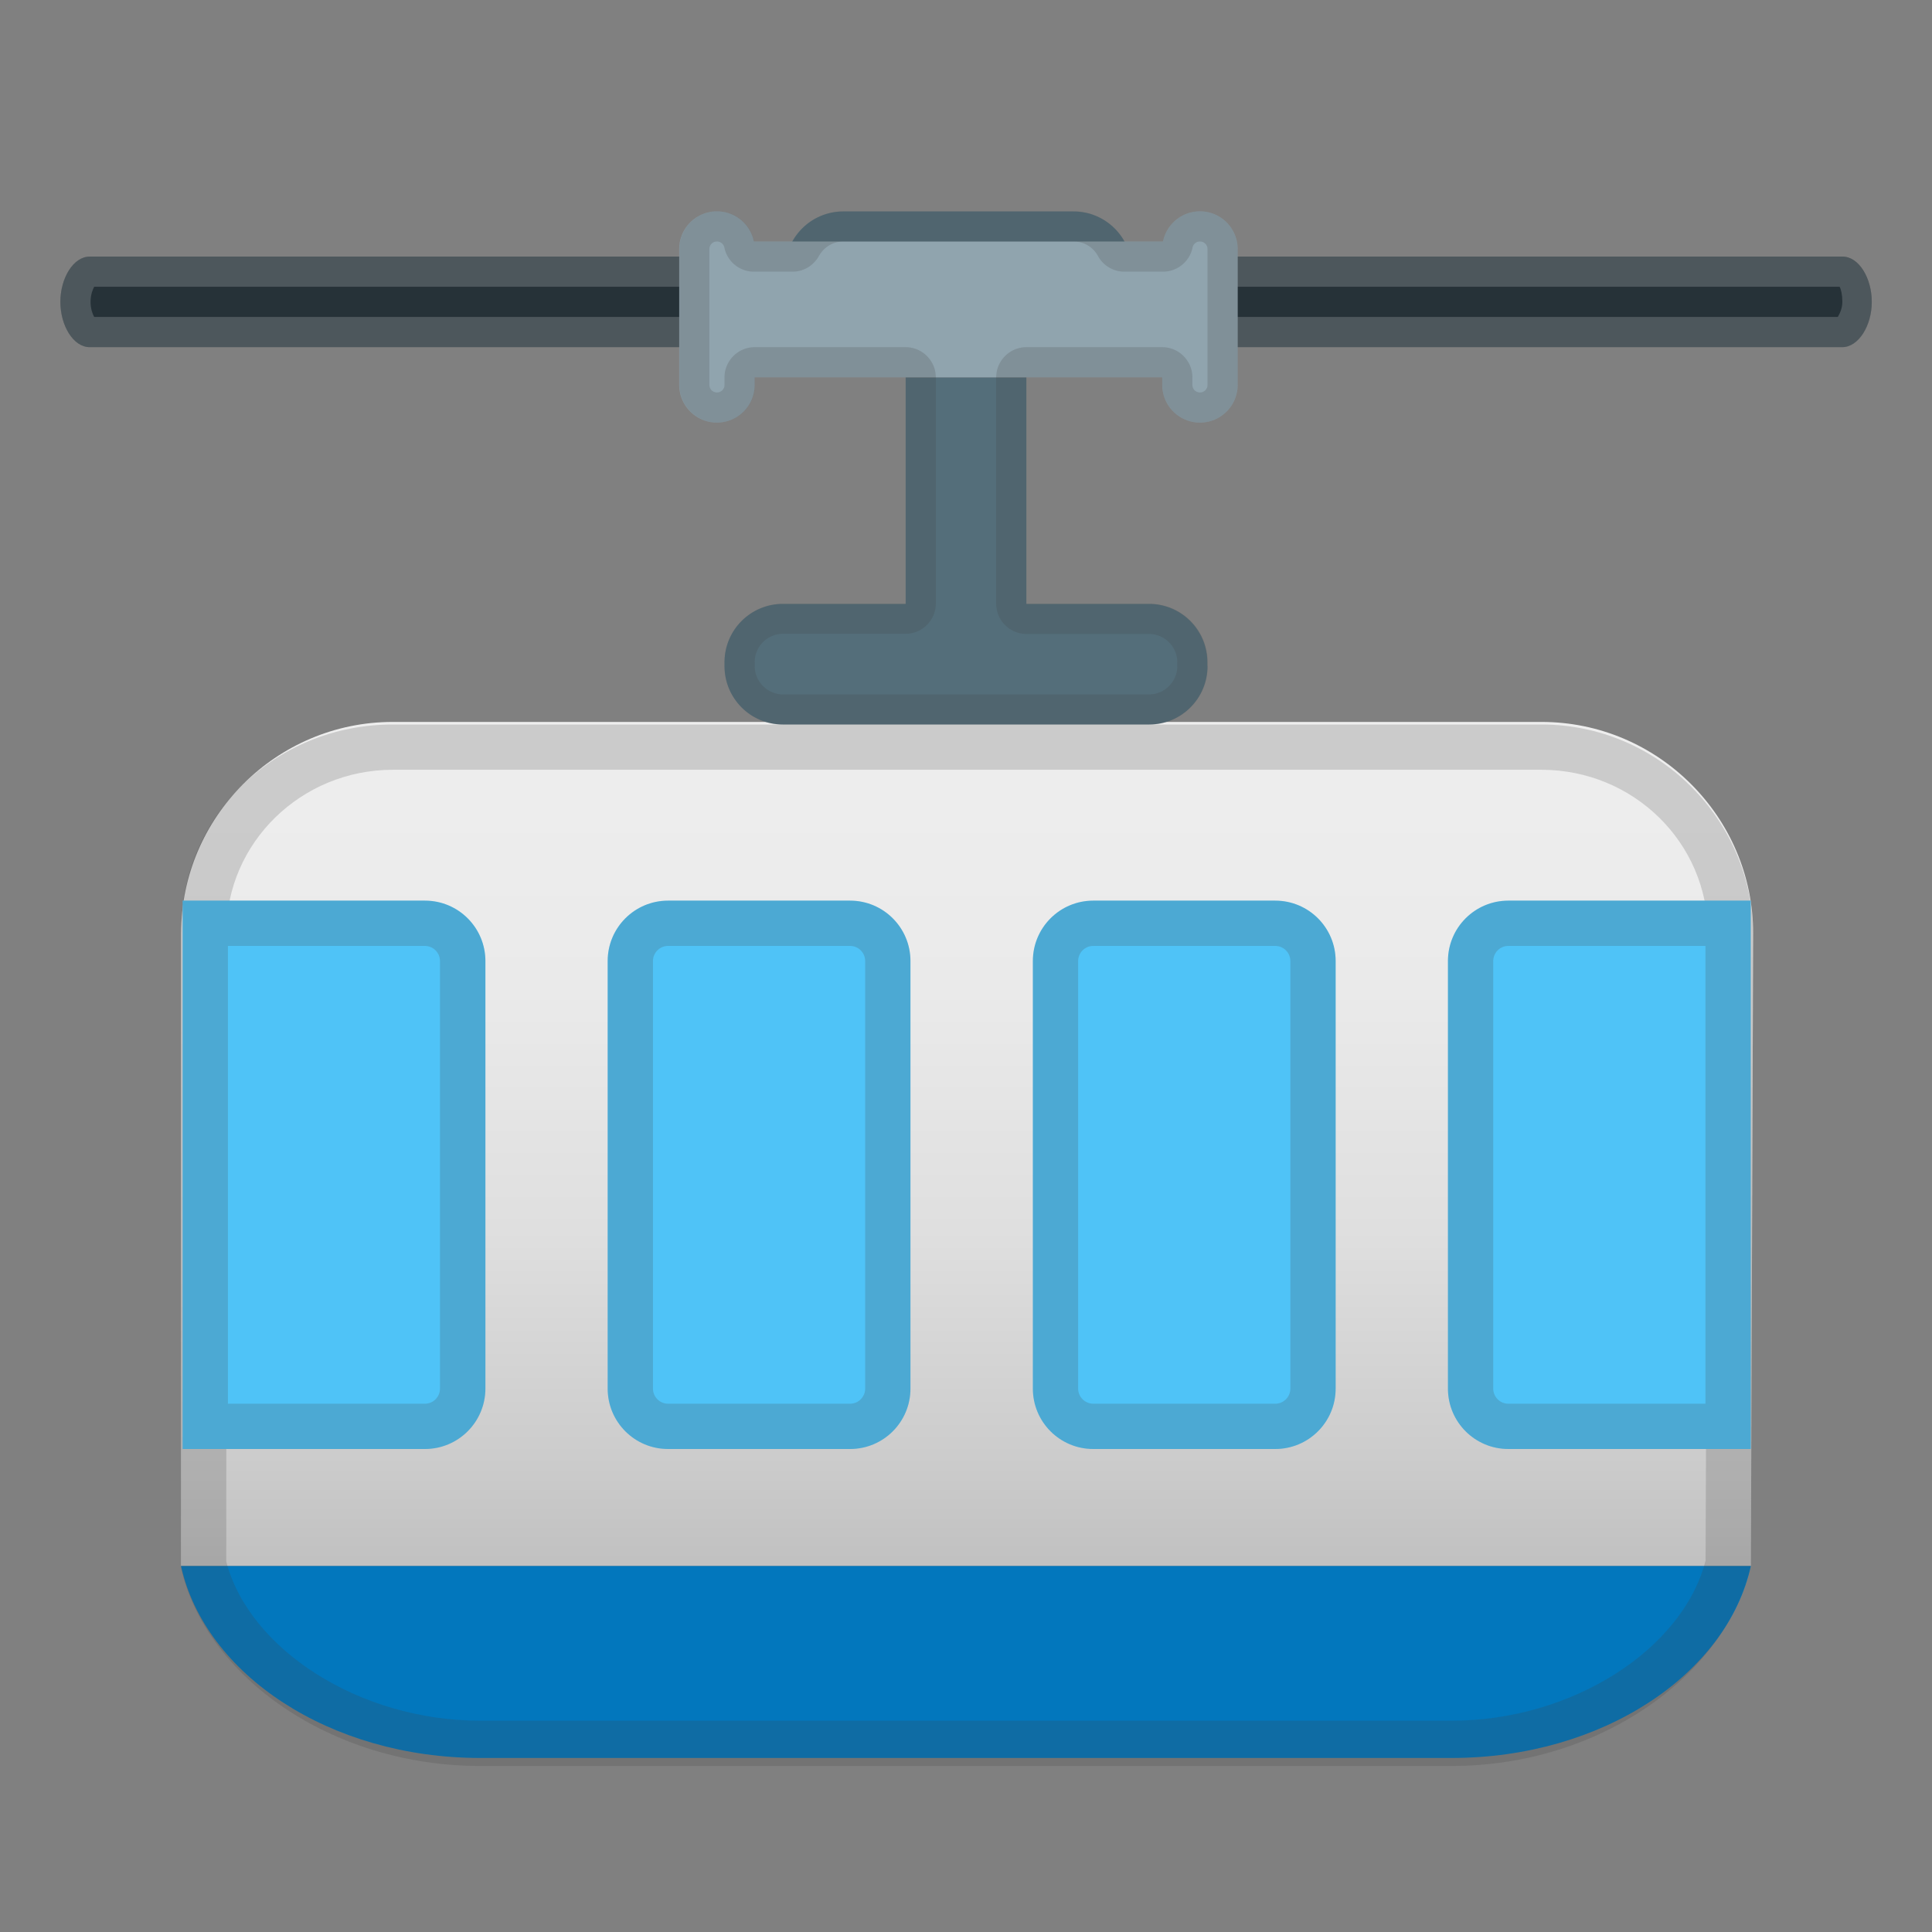 <svg viewBox="0 0 128 128" xmlns="http://www.w3.org/2000/svg" width="512px" height="512px"><rect x="0" y="0" width="128" height="128" fill="#808080" stroke="none"/><linearGradient id="a" x1="64.071" x2="64.071" y1="49" y2="106" gradientUnits="userSpaceOnUse"><stop stop-color="#eee" offset="0"/><stop stop-color="#EAEAEA" offset=".29"/><stop stop-color="#DFDFDF" offset=".57"/><stop stop-color="#CBCBCB" offset=".845"/><stop stop-color="#BDBDBD" offset=".998"/></linearGradient><path d="M116.15 61.83c0-7.7-6.31-14-14.02-14H26.02c-7.71 0-14.02 6.3-14.02 14l-.01 41.92H116l.15-41.92z" fill="url(#a)"/><path d="M11.99 103.75c1.59 7.19 9.88 12.72 19.82 12.72h64.37c9.94 0 18.23-5.53 19.82-12.72H11.99z" fill="#0277BD"/><path d="M56.32 96H44.26c-2.21 0-4-1.79-4-4V63.67c0-2.21 1.79-4 4-4h12.06c2.21 0 4 1.79 4 4V92c0 2.21-1.79 4-4 4zm28.17 0H72.43c-2.21 0-4-1.79-4-4V63.67c0-2.21 1.79-4 4-4h12.06c2.21 0 4 1.79 4 4V92c0 2.21-1.79 4-4 4z" fill="#4FC3F7"/><path d="M102.13 51c6.08 0 11.02 4.82 11.02 10.83l-.15 41.56c-1.5 5.86-8.81 10.61-16.82 10.61H31.81c-8.02 0-15.32-4.75-16.82-10.55L15 61.77C15 55.85 19.94 51 26.02 51H102m.13-3H26.02C18.31 48 12 53.98 12 61.64l-.01 42.21C13.58 111 21.87 117 31.81 117h64.37c9.94 0 18.23-6.14 19.82-13.3l.15-41.74c0-7.66-6.31-13.96-14.02-13.96z" fill="#424242" opacity=".2"/><path d="M56.32 62.67c.55 0 1 .45 1 1V92c0 .55-.45 1-1 1H44.26c-.55 0-1-.45-1-1V63.67c0-.55.45-1 1-1h12.06m0-3H44.26c-2.21 0-4 1.79-4 4V92c0 2.21 1.79 4 4 4h12.06c2.21 0 4-1.79 4-4V63.67c0-2.21-1.79-4-4-4zm28.17 3c.55 0 1 .45 1 1V92c0 .55-.45 1-1 1H72.43c-.55 0-1-.45-1-1V63.67c0-.55.45-1 1-1h12.06m0-3H72.43c-2.21 0-4 1.79-4 4V92c0 2.21 1.79 4 4 4h12.06c2.21 0 4-1.79 4-4V63.67c0-2.21-1.79-4-4-4z" fill="#424242" opacity=".2"/><path d="M115.99 96H99.93c-2.21 0-4-1.79-4-4V63.67c0-2.21 1.79-4 4-4h16.06V96zm-87.84 0H12.1V59.67h16.06c2.21 0 4 1.79 4 4V92c-.01 2.21-1.8 4-4.01 4z" fill="#4FC3F7"/><path d="M112.99 62.67V93H99.93c-.55 0-1-.45-1-1V63.67c0-.55.45-1 1-1h13.06m3-3H99.93c-2.21 0-4 1.79-4 4V92c0 2.21 1.79 4 4 4h16.06V59.67zm-87.84 3c.55 0 1 .45 1 1V92c0 .55-.45 1-1 1H15.1V62.67h13.05m0-3H12.1V96h16.06c2.21 0 4-1.79 4-4V63.67c-.01-2.21-1.8-4-4.01-4z" fill="#424242" opacity=".2"/><g fill="#546E7A"><path d="M80 44.13c0 2.14-1.73 3.87-3.87 3.87H51.87C49.73 48 48 46.27 48 44.13v-.25c0-2.14 1.73-3.87 3.87-3.87h24.25c2.14 0 3.87 1.73 3.87 3.87v.25zm-5-26c0 2.14-1.73 3.87-3.87 3.87H55.87C53.73 22 52 20.27 52 18.13v-.25c0-2.14 1.73-3.87 3.87-3.87h15.25c2.14 0 3.87 1.73 3.87 3.87v.25z"/><path d="M60 25h8v17h-8z"/></g><path d="M122.06 23H5.94C4.87 23 4 21.59 4 20s.87-3 1.94-3h116.13c1.07 0 1.94 1.41 1.94 3s-.88 3-1.95 3z" fill="#263238"/><path d="M121.88 19c.1.18.18.53.18 1s-.2.82-.3 1H6.24c-.1-.18-.24-.53-.24-1s.14-.82.24-1H122m.06-2H5.94C4.87 17 4 18.41 4 20s.87 3 1.94 3h116.13c1.07 0 1.94-1.41 1.94-3s-.88-3-1.95-3z" fill="#eee" opacity=".2"/><g fill="#90A4AE"><path d="M50 25.5a2.5 2.5 0 0 1-5 0v-9a2.5 2.5 0 0 1 5 0v9zm32 0a2.5 2.5 0 0 1-5 0v-9a2.5 2.5 0 0 1 5 0v9z"/><path d="M48 16h32v9H48z"/></g><path d="M79.5 16c.28 0 .5.22.5.5v9c0 .28-.22.5-.5.5s-.5-.22-.5-.5V25c0-1.1-.9-2-2-2h-9c-1.1 0-2 .9-2 2v15c0 1.1.9 2 2 2h8.12c1.03 0 1.88.84 1.88 1.88v.25c0 1.03-.84 1.88-1.88 1.88H51.88A1.893 1.893 0 0 1 50 44.12v-.25c0-1.03.84-1.88 1.88-1.88H60c1.1 0 2-.9 2-2V25c0-1.1-.9-2-2-2H50c-1.1 0-2 .9-2 2v.5c0 .28-.22.5-.5.5s-.5-.22-.5-.5v-9c0-.28.22-.5.5-.5.27 0 .45.2.49.4.19.93 1.01 1.6 1.96 1.6h2.55c.73 0 1.39-.39 1.75-1.03.34-.61.95-.97 1.63-.97h15.25c.68 0 1.28.36 1.62.97.35.64 1.02 1.03 1.75 1.03h2.55c.95 0 1.77-.67 1.96-1.6.04-.2.22-.4.49-.4m0-2a2.5 2.5 0 0 0-2.45 2H74.5c-.66-1.19-1.92-2-3.37-2H55.88c-1.46 0-2.71.81-3.37 2h-2.55a2.5 2.5 0 0 0-4.95.5v9a2.5 2.5 0 0 0 5 0V25h10v15h-8.12C49.73 40 48 41.73 48 43.88v.25c0 2.14 1.73 3.88 3.88 3.88h24.25c2.14 0 3.88-1.73 3.88-3.88v-.25c0-2.14-1.73-3.88-3.88-3.88H68V25h9v.5a2.5 2.5 0 0 0 5 0v-9a2.5 2.5 0 0 0-2.5-2.5z" fill="#424242" opacity=".2"/></svg>